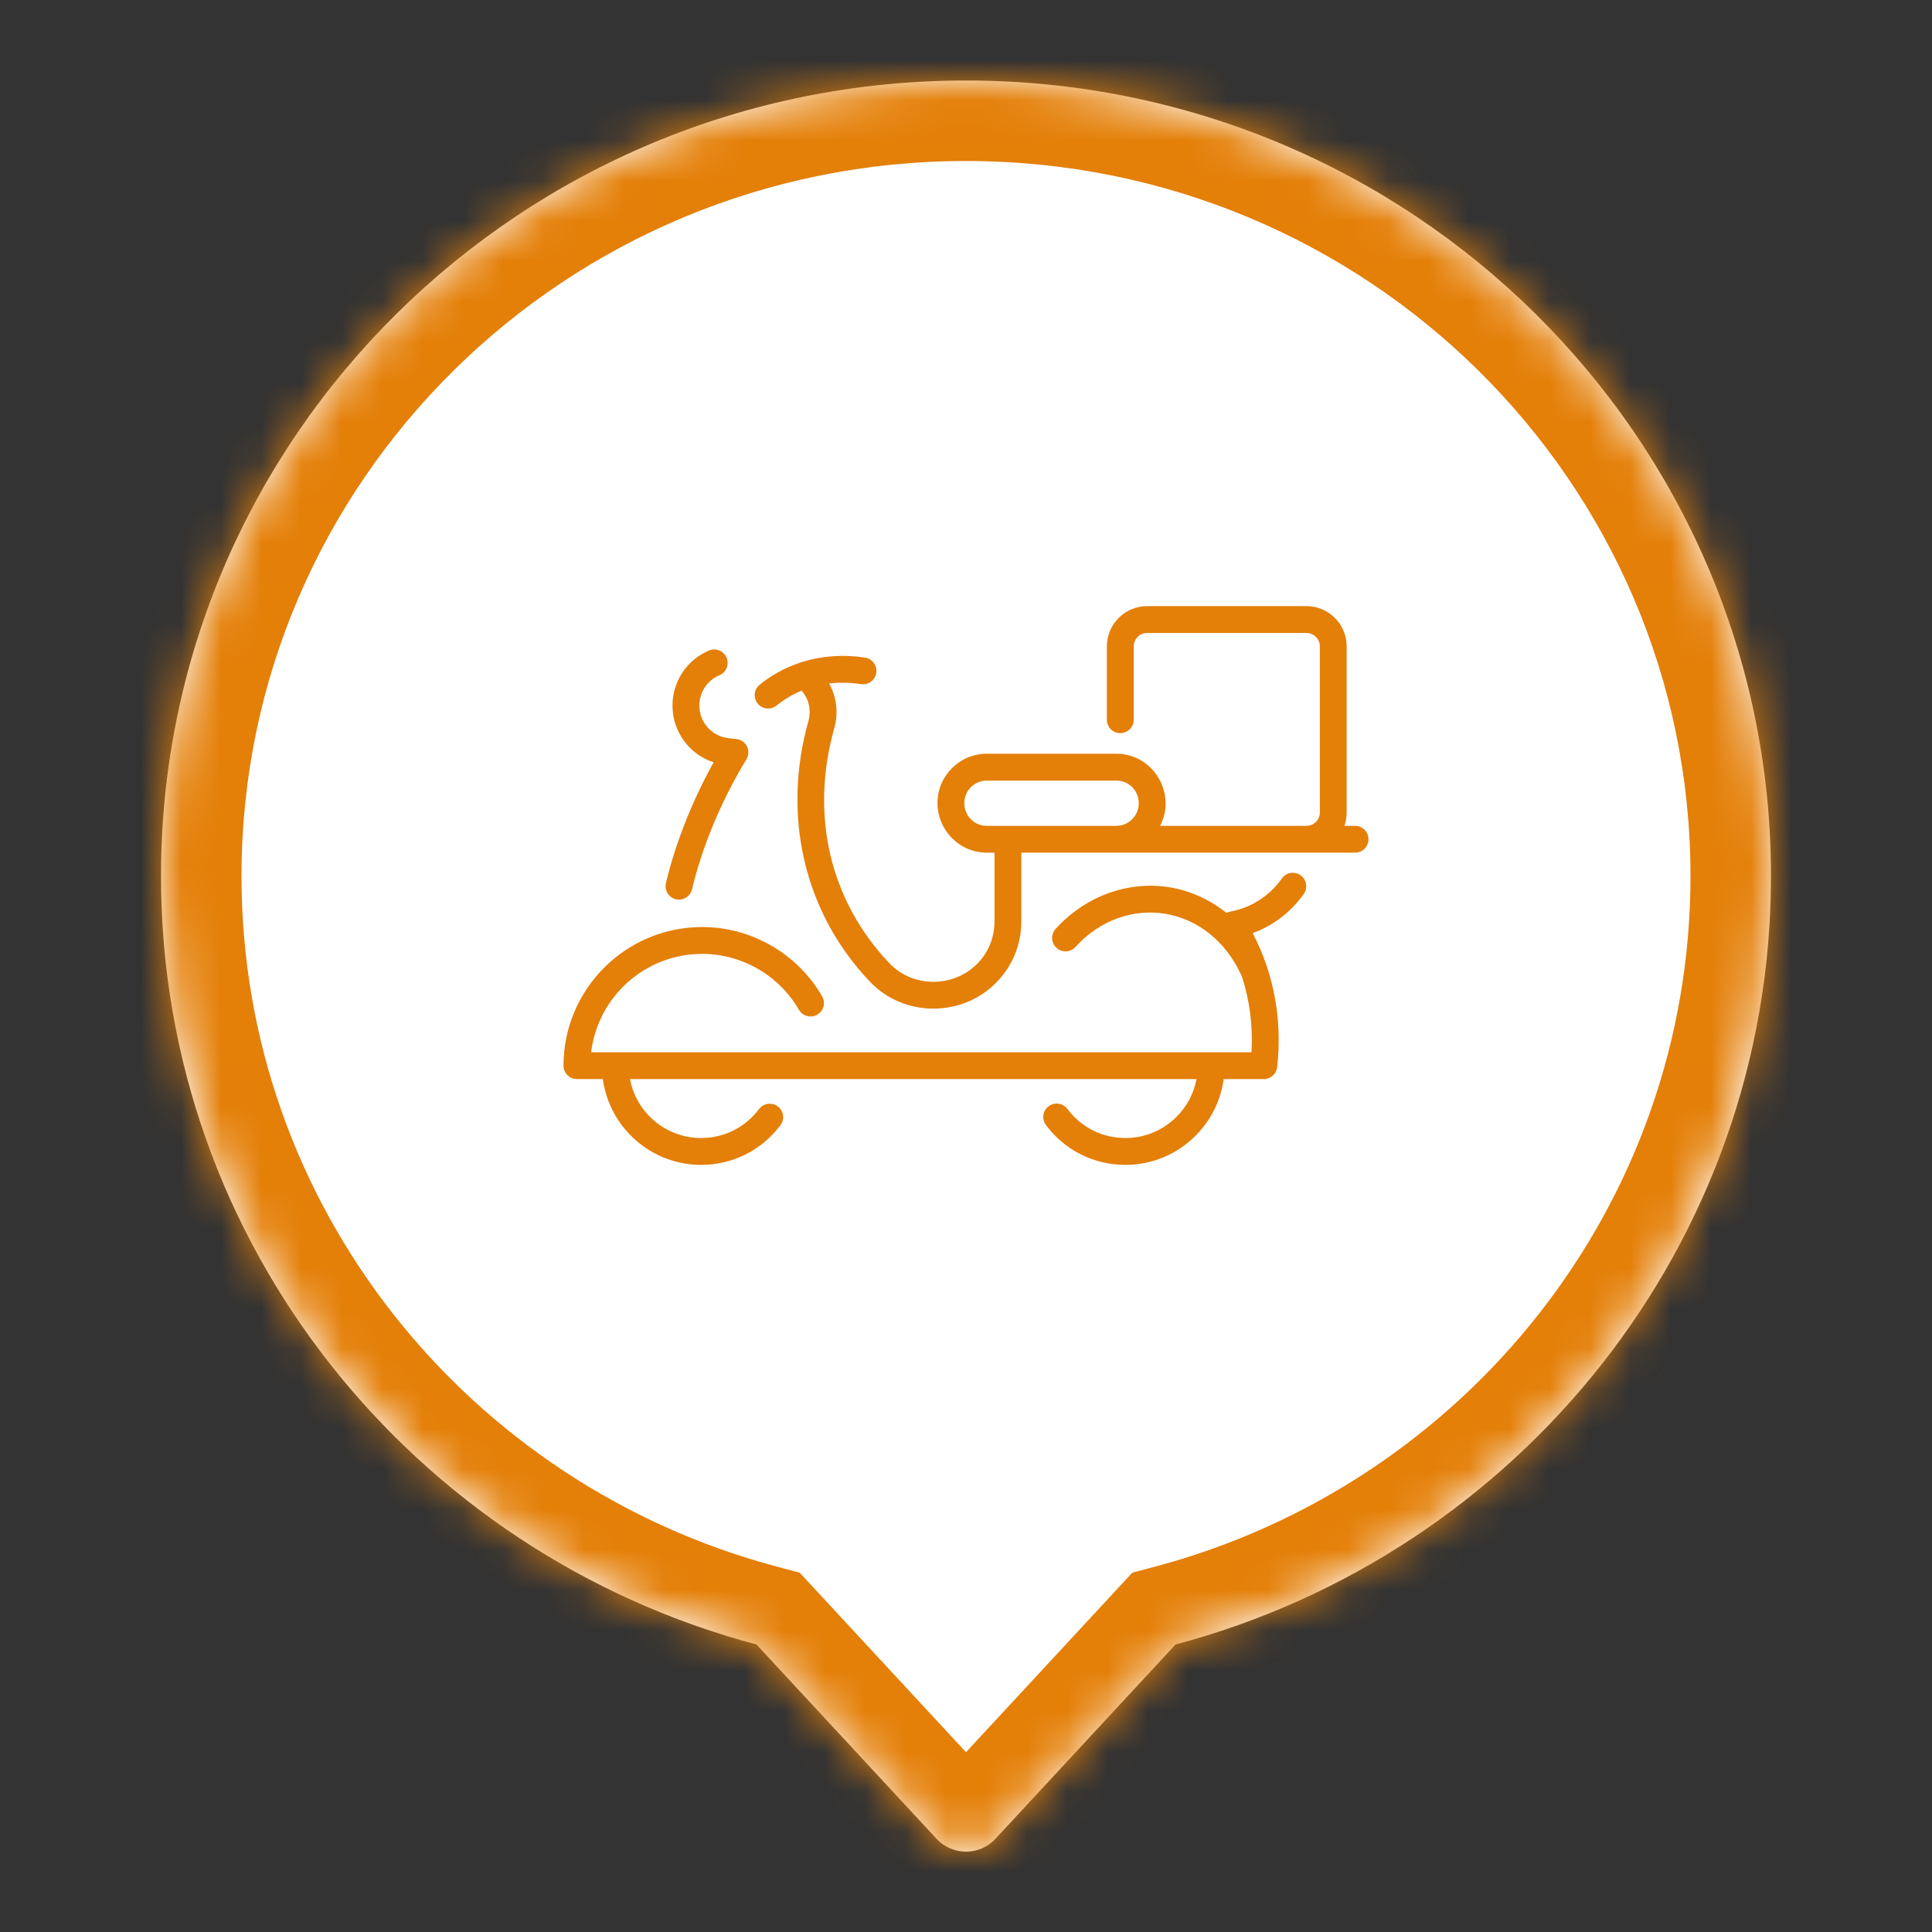 <svg width="48" height="48" viewBox="0 0 48 48" fill="none" xmlns="http://www.w3.org/2000/svg">
<rect x="0" y="0" width="48" height="48" fill="#333333" stroke="none"/>
<mask id="path-1-inside-1_230_131" fill="white">
<path fill-rule="evenodd" clip-rule="evenodd" d="M29.206 40.857C37.727 38.593 44 30.904 44 21.767C44 10.85 35.046 2 24 2C12.954 2 4 10.85 4 21.767C4 30.904 10.273 38.593 18.794 40.857L23.267 45.683C23.662 46.111 24.338 46.111 24.733 45.683L29.206 40.857Z"/>
</mask>
<path fill-rule="evenodd" clip-rule="evenodd" d="M29.206 40.857C37.727 38.593 44 30.904 44 21.767C44 10.85 35.046 2 24 2C12.954 2 4 10.85 4 21.767C4 30.904 10.273 38.593 18.794 40.857L23.267 45.683C23.662 46.111 24.338 46.111 24.733 45.683L29.206 40.857Z" fill="white"/>
<path d="M29.206 40.857L28.692 38.924L28.132 39.073L27.738 39.498L29.206 40.857ZM18.794 40.857L20.262 39.498L19.868 39.073L19.308 38.924L18.794 40.857ZM23.267 45.683L24.733 44.324L24.733 44.324L23.267 45.683ZM24.733 45.683L23.267 44.324L23.267 44.324L24.733 45.683ZM42 21.767C42 29.96 36.373 36.883 28.692 38.924L29.719 42.79C39.081 40.303 46 31.847 46 21.767H42ZM24 4C33.963 4 42 11.976 42 21.767H46C46 9.723 36.128 0 24 0V4ZM6 21.767C6 11.976 14.037 4 24 4V0C11.872 0 2 9.723 2 21.767H6ZM19.308 38.924C11.627 36.883 6 29.96 6 21.767H2C2 31.847 8.919 40.303 18.281 42.79L19.308 38.924ZM24.733 44.324L20.262 39.498L17.327 42.217L21.799 47.043L24.733 44.324ZM23.267 44.324C23.662 43.897 24.338 43.897 24.733 44.324L21.799 47.043C22.987 48.324 25.013 48.324 26.201 47.043L23.267 44.324ZM27.738 39.498L23.267 44.324L26.201 47.043L30.673 42.217L27.738 39.498Z" fill="#E47F08" mask="url(#path-1-inside-1_230_131)"/>
<g clip-path="url(#clip0_230_131)">
<path d="M17.194 22.094C17.158 22.247 17.021 22.351 16.869 22.351C16.654 22.351 16.496 22.15 16.545 21.941C16.754 21.049 17.163 19.956 17.73 18.939C17.13 18.744 16.708 18.183 16.708 17.529C16.708 16.932 17.064 16.395 17.614 16.162C17.784 16.09 17.979 16.169 18.051 16.339C18.123 16.508 18.044 16.704 17.874 16.776C17.571 16.904 17.375 17.2 17.375 17.529C17.375 17.948 17.689 18.297 18.107 18.341L18.295 18.361C18.538 18.387 18.672 18.658 18.544 18.866C17.896 19.928 17.427 21.1 17.194 22.094V22.094Z" fill="#E47F08"/>
<path d="M17.444 23.032C18.669 23.032 19.812 23.692 20.426 24.754C20.518 24.913 20.464 25.117 20.305 25.209C20.145 25.301 19.941 25.247 19.849 25.088C19.354 24.231 18.432 23.699 17.444 23.699C16.025 23.699 14.852 24.768 14.687 26.143H31.093C31.131 25.498 31.049 24.859 30.855 24.261C30.04 22.436 27.947 22.172 26.72 23.527C26.596 23.663 26.386 23.674 26.249 23.55C26.113 23.427 26.102 23.216 26.226 23.079C27.335 21.855 29.141 21.618 30.472 22.681C30.5 22.666 30.531 22.656 30.563 22.649C31.086 22.552 31.541 22.259 31.847 21.826C31.953 21.675 32.161 21.639 32.311 21.745C32.462 21.851 32.498 22.059 32.392 22.209C32.074 22.661 31.633 22.996 31.123 23.184C31.649 24.186 31.864 25.352 31.73 26.515C31.711 26.683 31.568 26.81 31.399 26.81H30.402C30.238 28.012 29.206 28.941 27.961 28.941C27.176 28.941 26.456 28.58 25.986 27.951C25.876 27.804 25.906 27.595 26.053 27.485C26.201 27.374 26.409 27.404 26.52 27.552C26.863 28.011 27.388 28.274 27.961 28.274C28.838 28.274 29.57 27.642 29.727 26.81H15.652C15.809 27.643 16.541 28.274 17.419 28.274C17.989 28.274 18.514 28.012 18.857 27.555C18.968 27.408 19.177 27.379 19.324 27.489C19.471 27.6 19.501 27.809 19.39 27.956C18.919 28.582 18.201 28.941 17.419 28.941C16.173 28.941 15.141 28.011 14.977 26.809H14.333C14.149 26.809 14 26.66 14 26.476C14 24.577 15.545 23.032 17.444 23.032V23.032Z" fill="#E47F08"/>
<path d="M25.375 21.184V22.891C25.375 24.067 24.434 25.057 23.188 25.059C22.582 25.059 22.016 24.812 21.621 24.398C19.943 22.641 19.435 20.219 20.086 17.909C20.161 17.642 20.094 17.362 19.915 17.159C19.693 17.251 19.485 17.374 19.293 17.529C19.15 17.645 18.94 17.623 18.825 17.48C18.709 17.337 18.731 17.127 18.874 17.011C19.167 16.774 19.496 16.594 19.848 16.474C19.87 16.464 19.892 16.456 19.916 16.451C20.407 16.295 20.943 16.255 21.491 16.338C21.674 16.366 21.799 16.536 21.771 16.718C21.743 16.9 21.573 17.025 21.391 16.997C21.118 16.956 20.854 16.951 20.6 16.981C20.783 17.313 20.835 17.707 20.728 18.09C20.119 20.253 20.62 22.384 22.103 23.937C22.379 24.227 22.773 24.393 23.184 24.393C24.038 24.393 24.708 23.733 24.708 22.891V21.184H24.517C23.841 21.184 23.292 20.631 23.292 19.951C23.292 19.275 23.841 18.726 24.517 18.726H27.733C28.652 18.726 29.239 19.71 28.823 20.518H32.458C32.642 20.518 32.792 20.368 32.792 20.184V16.059C32.792 15.876 32.642 15.726 32.458 15.726H28.5C28.316 15.726 28.167 15.876 28.167 16.059V17.882C28.167 18.066 28.017 18.215 27.833 18.215C27.649 18.215 27.5 18.066 27.5 17.882V16.059C27.5 15.508 27.949 15.059 28.5 15.059H32.458C33.01 15.059 33.458 15.508 33.458 16.059V20.184C33.458 20.301 33.438 20.413 33.401 20.518H33.667C33.851 20.518 34 20.667 34 20.851C34 21.035 33.851 21.184 33.667 21.184H25.375ZM27.733 19.393H24.517C24.209 19.393 23.958 19.643 23.958 19.951C23.958 20.269 24.204 20.518 24.517 20.518H27.733C28.041 20.518 28.292 20.267 28.292 19.959C28.292 19.642 28.047 19.393 27.733 19.393V19.393Z" fill="#E47F08"/>
</g>
<defs>
<clipPath id="clip0_230_131">
<rect width="20" height="20" fill="white" transform="matrix(-1 0 0 1 34 12)"/>
</clipPath>
</defs>
</svg>
